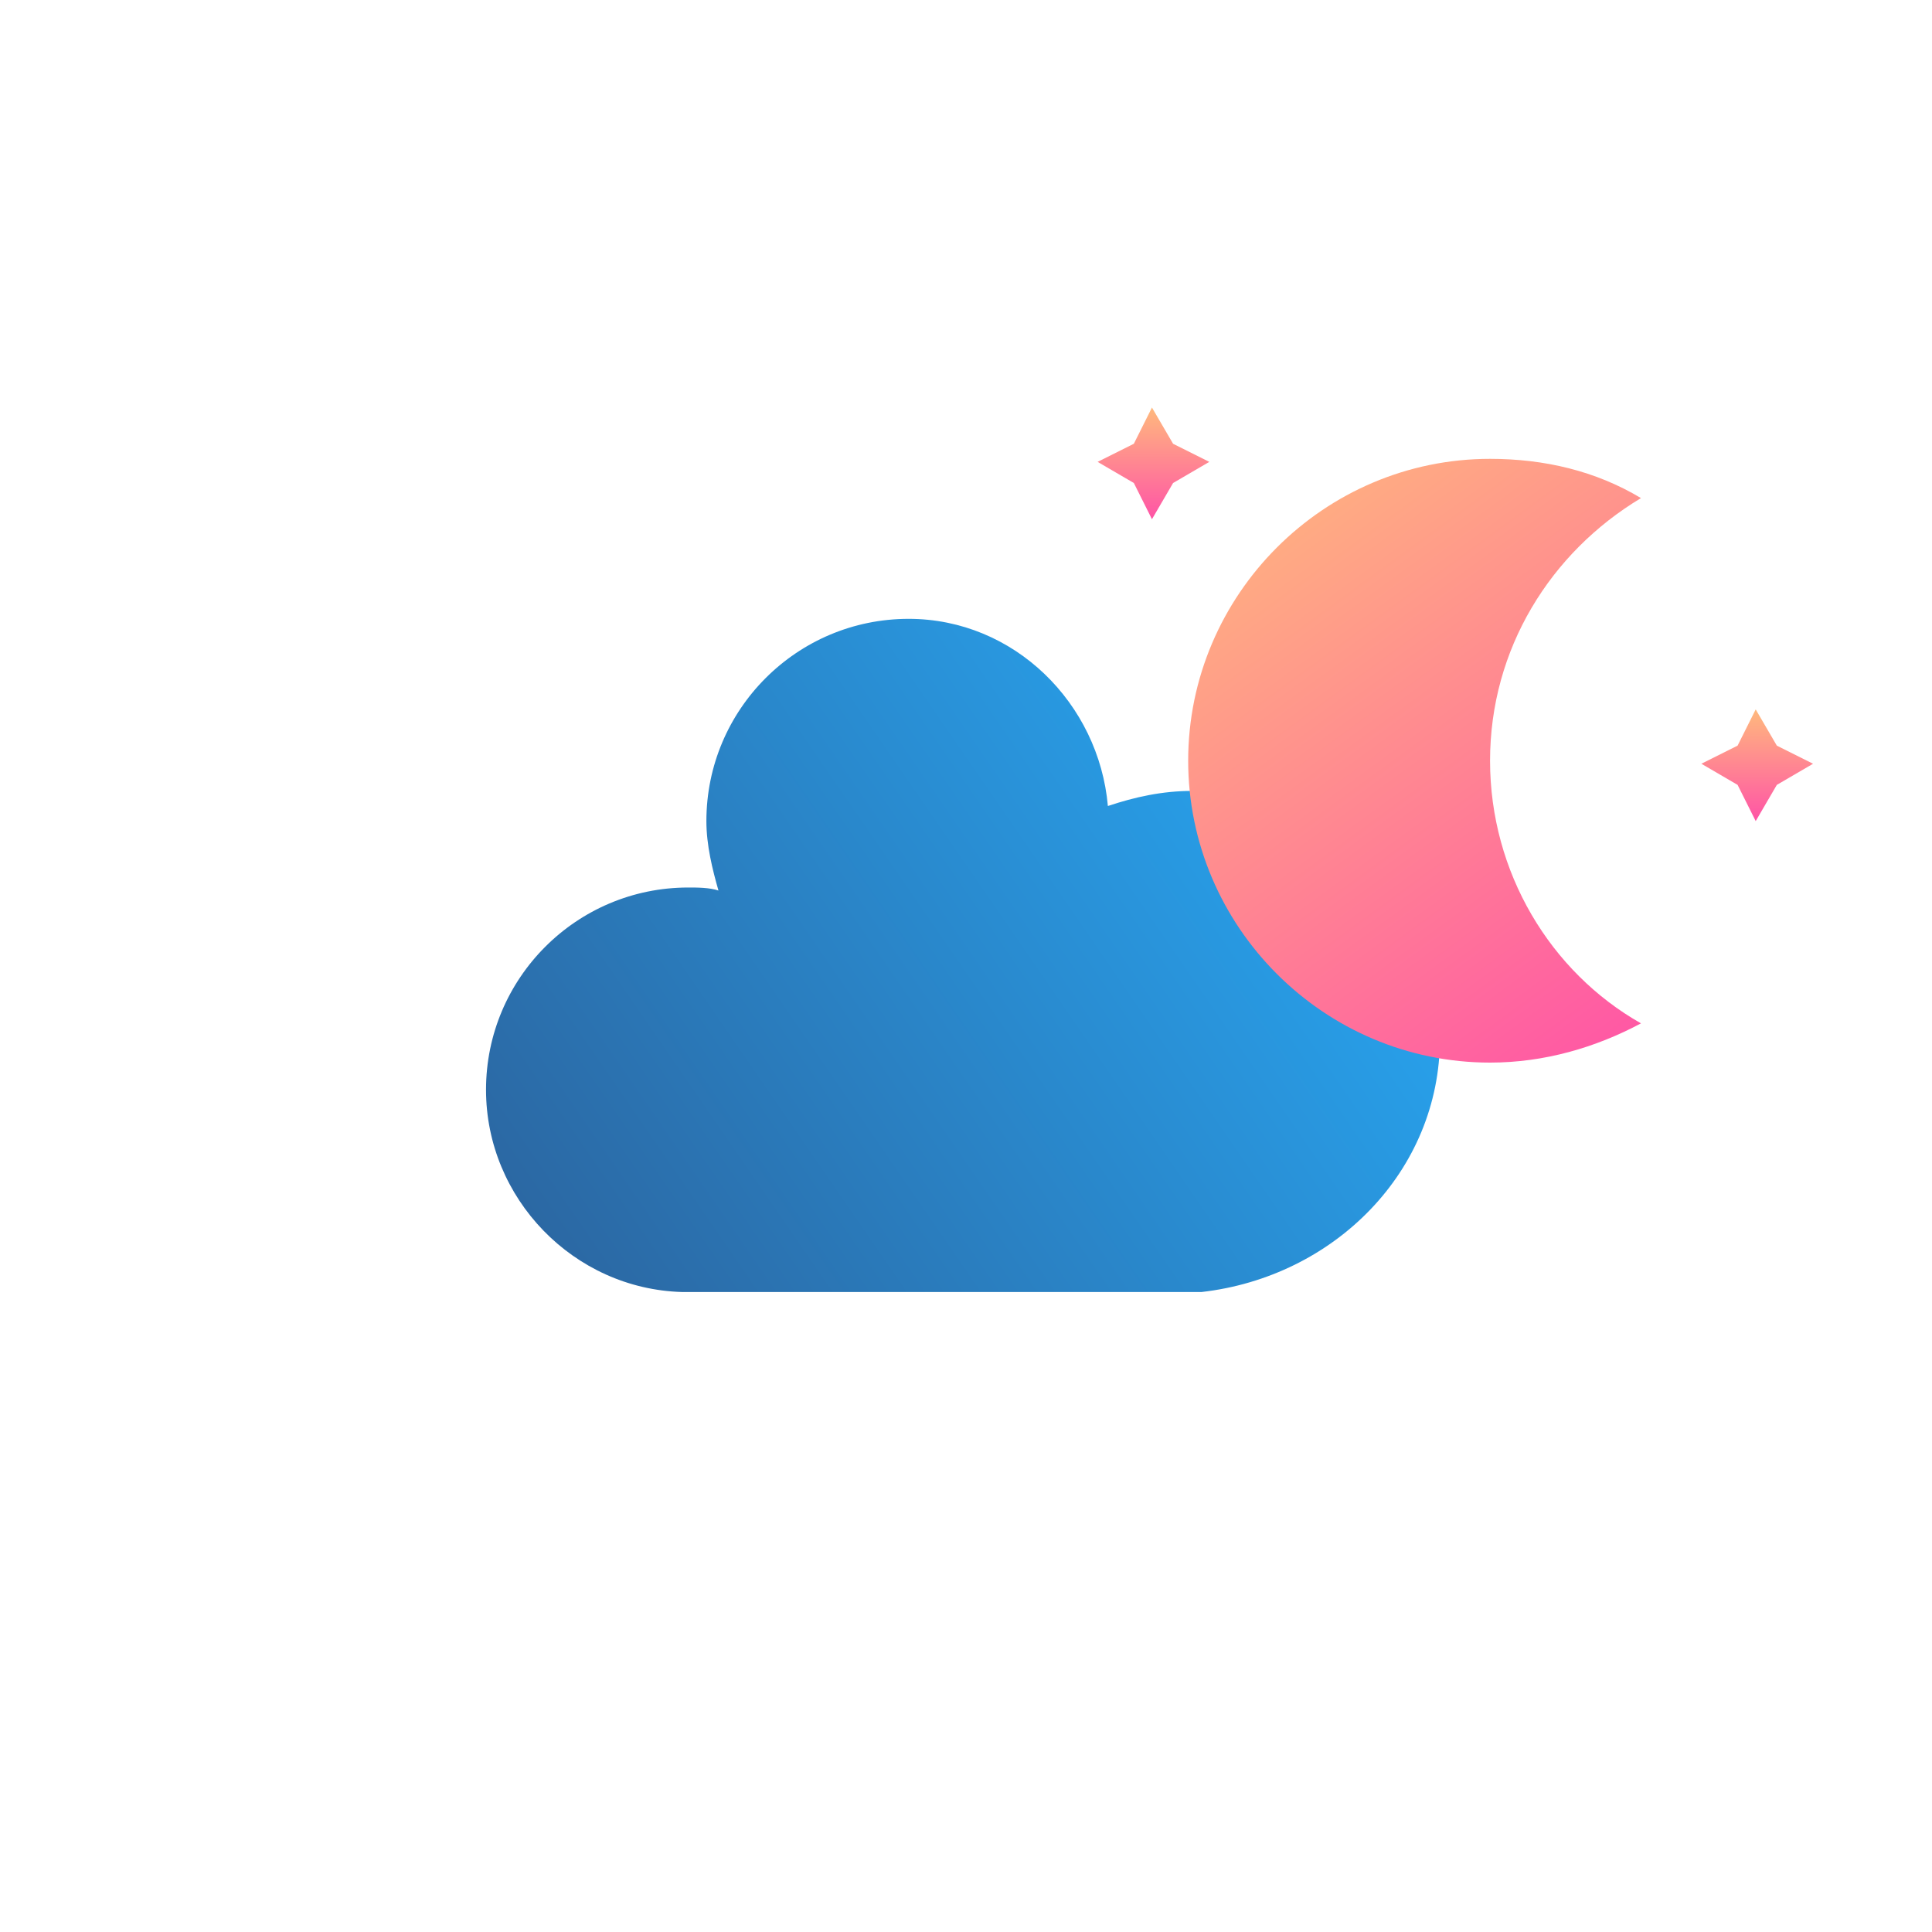 <?xml version="1.0" encoding="UTF-8" standalone="no"?>
<svg
   xmlns:dc="http://purl.org/dc/elements/1.1/"
   xmlns:cc="http://creativecommons.org/ns#"
   xmlns:rdf="http://www.w3.org/1999/02/22-rdf-syntax-ns#"
   xmlns:svg="http://www.w3.org/2000/svg"
   xmlns="http://www.w3.org/2000/svg"
   xmlns:xlink="http://www.w3.org/1999/xlink"
   xmlns:sodipodi="http://sodipodi.sourceforge.net/DTD/sodipodi-0.dtd"
   xmlns:inkscape="http://www.inkscape.org/namespaces/inkscape"
   version="1.1"
   width="64"
   height="64"
   viewbox="0 0 64 64"
   id="svg40"
   sodipodi:docname="cloudy-night.svg"
   inkscape:version="1.0.2 (e86c870879, 2021-01-15, custom)">
  <sodipodi:namedview
     pagecolor="#ffffff"
     bordercolor="#666666"
     borderopacity="1"
     objecttolerance="10"
     gridtolerance="10"
     guidetolerance="10"
     inkscape:pageopacity="0"
     inkscape:pageshadow="2"
     inkscape:window-width="679"
     inkscape:window-height="696"
     id="namedview42"
     showgrid="false"
     inkscape:zoom="9.34375"
     inkscape:cx="33.123746"
     inkscape:cy="23.438127"
     inkscape:window-x="20"
     inkscape:window-y="52"
     inkscape:window-maximized="0"
     inkscape:current-layer="svg40"
     inkscape:document-rotation="0" />
  <defs
     id="defs17">
    <filter
       id="blur"
       width="200%"
       height="200%">
      <feGaussianBlur
         in="SourceAlpha"
         stdDeviation="3"
         id="feGaussianBlur2" />
      <feOffset
         dx="0"
         dy="4"
         result="offsetblur"
         id="feOffset4" />
      <feComponentTransfer
         id="feComponentTransfer8">
        <feFuncA
           type="linear"
           slope="0.05"
           id="feFuncA6" />
      </feComponentTransfer>
      <feMerge
         id="feMerge14">
        <feMergeNode
           id="feMergeNode10" />
        <feMergeNode
           in="SourceGraphic"
           id="feMergeNode12" />
      </feMerge>
    </filter>
    <linearGradient
       inkscape:collect="always"
       id="nube-3">
      <stop
         style="stop-color:#2f2d59;stop-opacity:1;"
         offset="0"
         id="stop1674" />
      <stop
         style="stop-color:#27affd;stop-opacity:1"
         offset="1"
         id="stop1676" />
    </linearGradient>
    <linearGradient
       inkscape:collect="always"
       id="linearGradient1610">
      <stop
         style="stop-color:#000000;stop-opacity:1;"
         offset="0"
         id="stop1606" />
      <stop
         style="stop-color:#000000;stop-opacity:0;"
         offset="1"
         id="stop1608" />
    </linearGradient>
    <linearGradient
       inkscape:collect="always"
       xlink:href="#nuwvo_sol"
       id="linearGradient1874-7"
       gradientUnits="userSpaceOnUse"
       x1="3.3"
       y1="1.5"
       x2="3.3"
       y2="5.2" />
    <linearGradient
       inkscape:collect="always"
       id="nuwvo_sol">
      <stop
         style="stop-color:#ffb97d;stop-opacity:1"
         offset="0"
         id="stop1042" />
      <stop
         style="stop-color:#ff54a6;stop-opacity:1"
         offset="1"
         id="stop1044" />
    </linearGradient>
    <linearGradient
       inkscape:collect="always"
       xlink:href="#nuwvo_sol"
       id="linearGradient1614-2-3"
       gradientUnits="userSpaceOnUse"
       x1="5.2"
       y1="3.3"
       x2="19.72"
       y2="23.165" />
    <linearGradient
       inkscape:collect="always"
       xlink:href="#nube-3"
       id="linearGradient5085"
       gradientUnits="userSpaceOnUse"
       gradientTransform="translate(-250.697,-21.527)"
       x1="-6.554"
       y1="59.101"
       x2="47.771"
       y2="21.688" />
    <linearGradient
       inkscape:collect="always"
       xlink:href="#nuwvo_sol"
       id="linearGradient5087"
       gradientUnits="userSpaceOnUse"
       x1="3.3"
       y1="1.5"
       x2="3.3"
       y2="5.2" />
    <linearGradient
       inkscape:collect="always"
       xlink:href="#linearGradient1610"
       id="linearGradient5089"
       gradientUnits="userSpaceOnUse"
       x1="4.5"
       y1="13.2"
       x2="19.5"
       y2="13.2" />
  </defs>
  <g
     id="g2353-6"
     transform="translate(250.697,20.527)">
    <path
       d="m -202.997,13.873 c 0,-4.6 -3.7,-8.2 -8.2,-8.2 -1,0 -1.9,0.2 -2.8,0.5 -0.3,-3.4 -3.1,-6.2 -6.6,-6.2 -3.7,0 -6.7,3 -6.7,6.7 0,0.8 0.2,1.6 0.4,2.3 -0.3,-0.1 -0.7,-0.1 -1,-0.1 -3.7,0 -6.7,3 -6.7,6.7 0,3.6 2.9,6.6 6.5,6.7 h 17.2 c 4.4,-0.5 7.9,-4 7.9,-8.4 z"
       fill="#57a0ee"
       stroke="#ffffff"
       stroke-linejoin="round"
       stroke-width="1.2"
       id="path241-28-0-0"
       style="fill:url(#linearGradient5085);fill-opacity:1;stroke-width:0;stroke-miterlimit:4;stroke-dasharray:none" />
    <g
       id="night-6-6"
       transform="translate(-235.837,-28.527)">
      <g
         transform="translate(20,20)"
         id="g68-1-2">
        <g
           class="am-weather-moon-star-1"
           id="g58-8-6">
          <polygon
             fill="#ffa500"
             points="4,4 3.3,5.2 2.7,4 1.5,3.3 2.7,2.7 3.3,1.5 4,2.7 5.2,3.3 "
             stroke="none"
             stroke-miterlimit="10"
             id="polygon56-7-1"
             style="fill:url(#linearGradient5087);fill-opacity:1" />
        </g>
        <g
           class="am-weather-moon-star-2"
           id="g62-9-8">
          <polygon
             fill="#ffa500"
             points="4,4 3.3,5.2 2.7,4 1.5,3.3 2.7,2.7 3.3,1.5 4,2.7 5.2,3.3 "
             stroke="none"
             stroke-miterlimit="10"
             transform="translate(20,10)"
             id="polygon60-2-7"
             style="fill:url(#linearGradient1874-7);fill-opacity:1" />
        </g>
        <g
           class="am-weather-moon"
           id="g66-0-9"
           style="fill:url(#linearGradient5089);fill-opacity:1;stroke-width:0;stroke-miterlimit:4;stroke-dasharray:none">
          <path
             d="m 14.5,13.2 c 0,-3.7 2,-6.9 5,-8.7 -1.5,-0.9 -3.2,-1.3 -5,-1.3 -5.5,0 -10,4.5 -10,10 0,5.5 4.5,10 10,10 1.8,0 3.5,-0.5 5,-1.3 -3,-1.7 -5,-5 -5,-8.7 z"
             fill="#ffa500"
             stroke="#ffa500"
             stroke-linejoin="round"
             stroke-width="2"
             id="path64-2-2"
             style="fill:url(#linearGradient1614-2-3);fill-opacity:1;stroke-width:0;stroke-miterlimit:4;stroke-dasharray:none" />
        </g>
      </g>
    </g>
  </g>
</svg>
